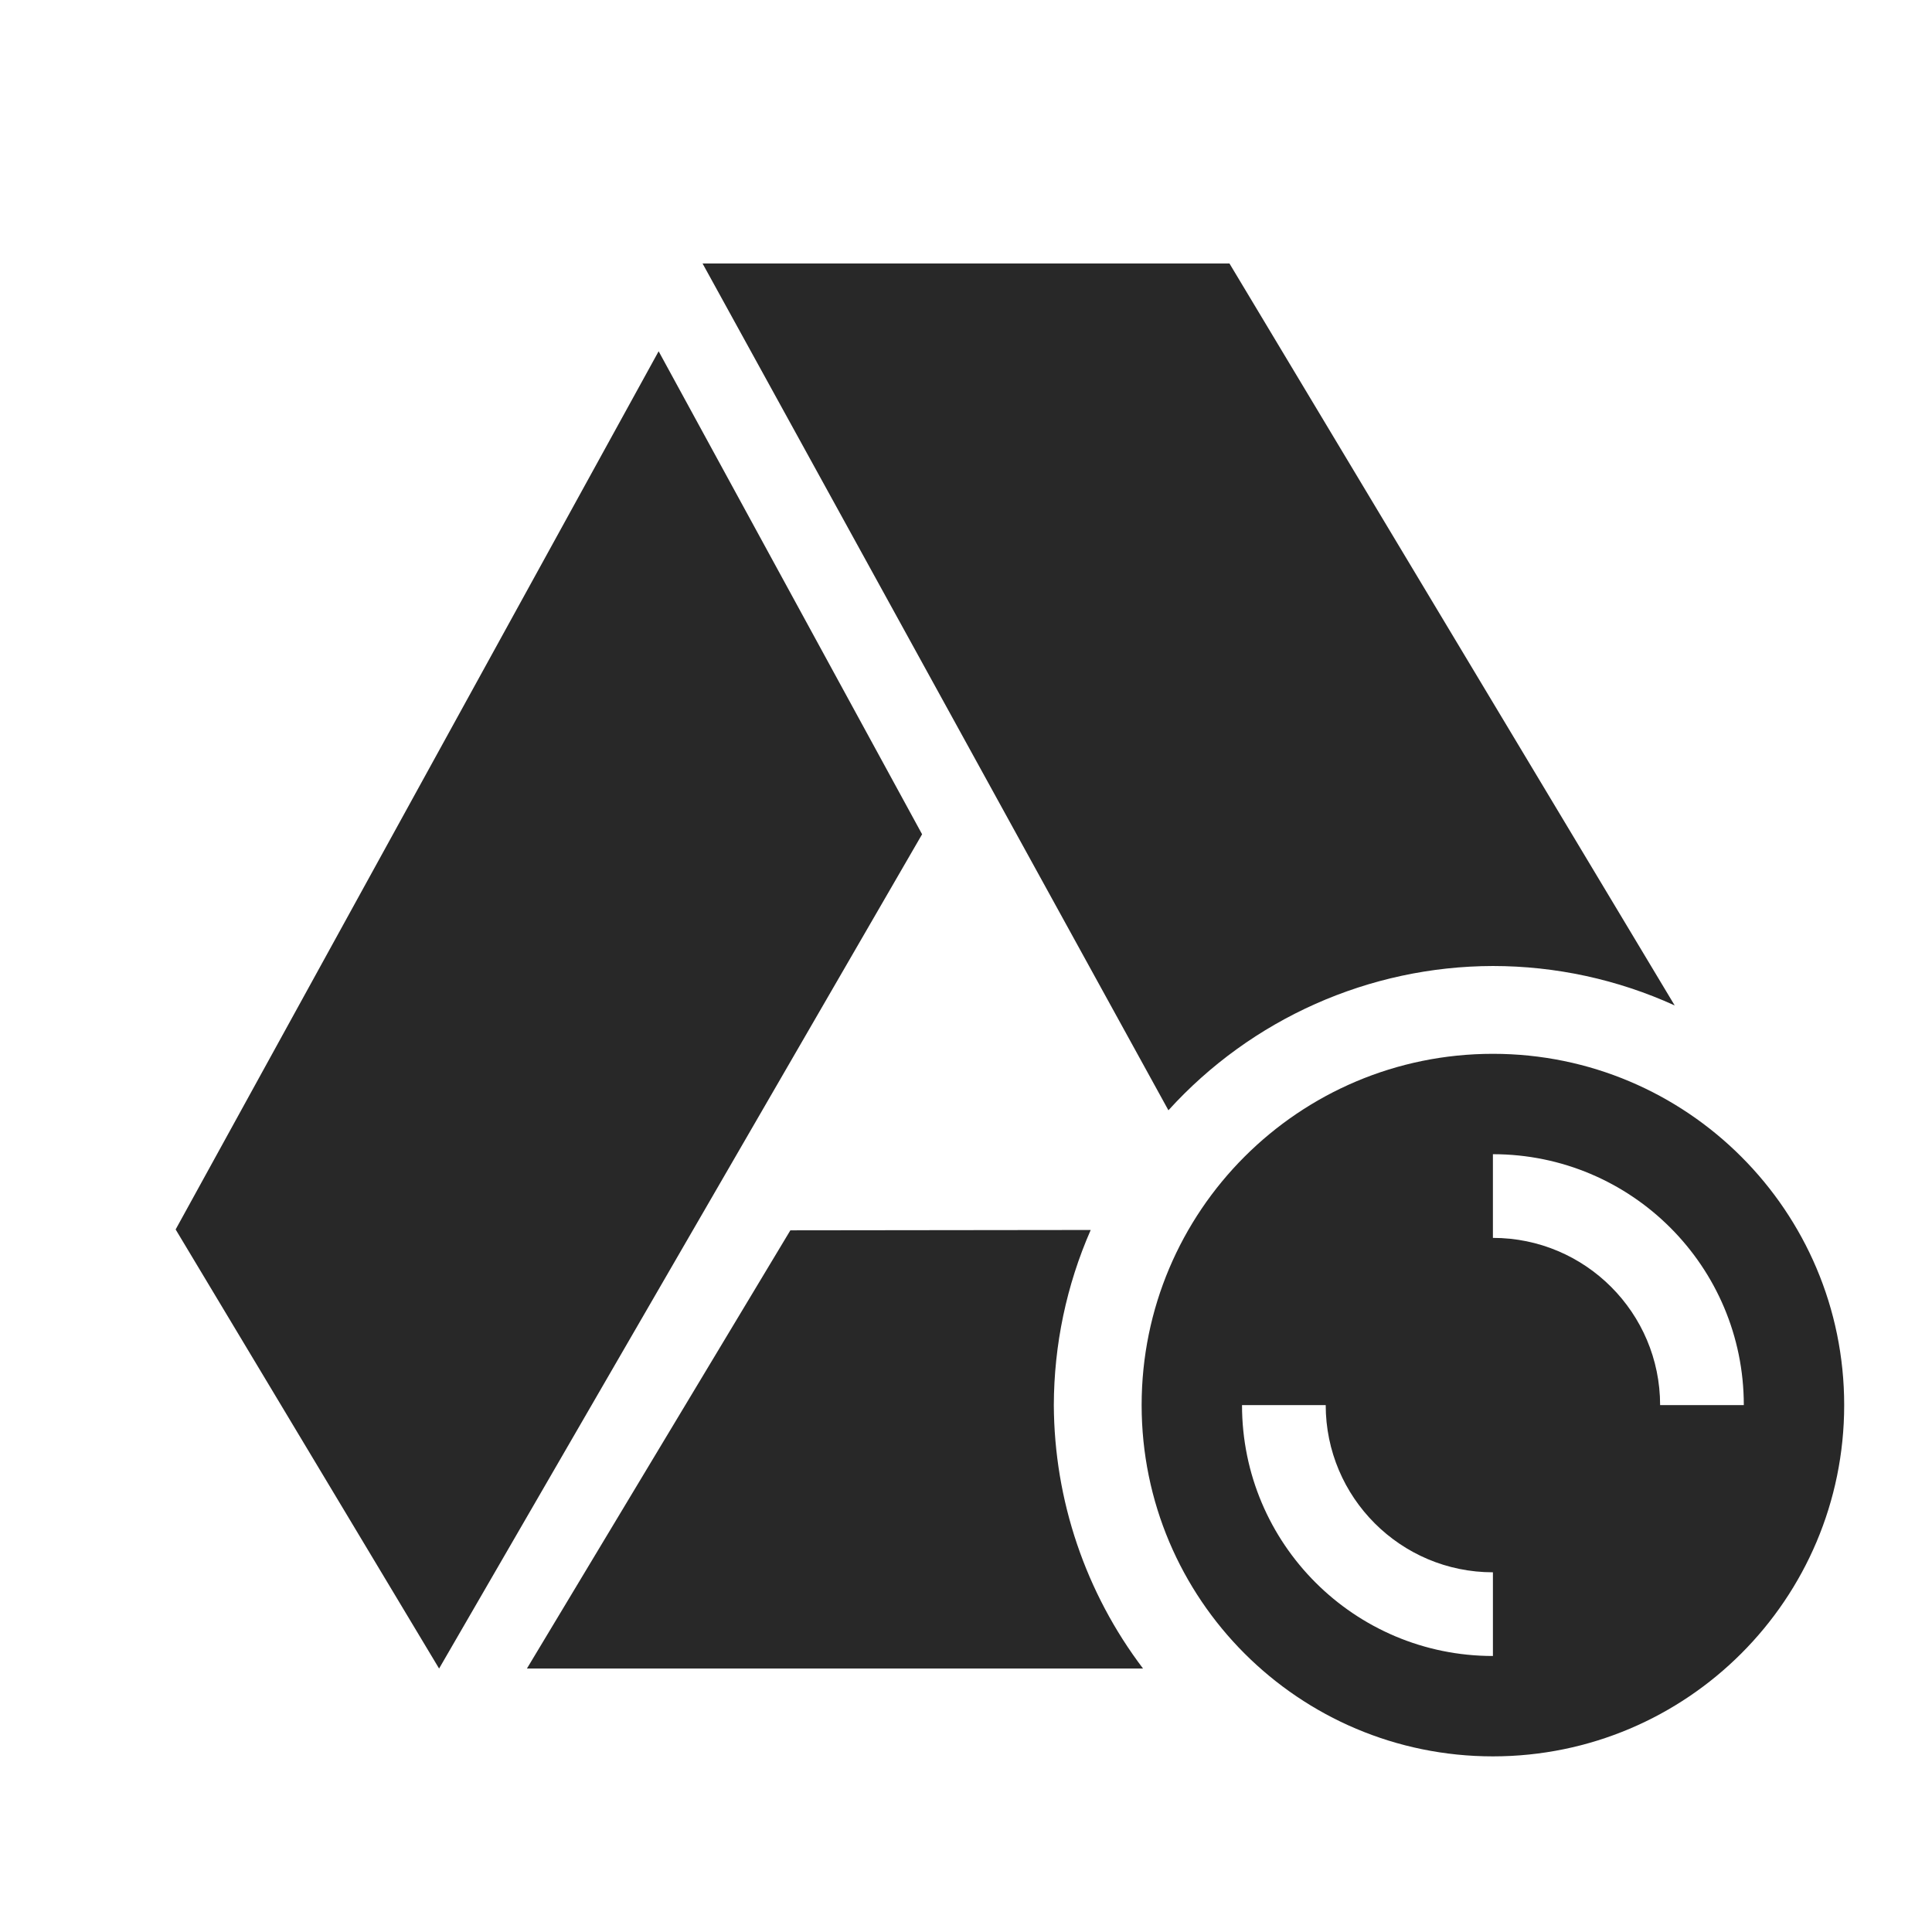 <svg width="22" height="22" version="1.1" xmlns="http://www.w3.org/2000/svg">
  <defs>
    <style id="current-color-scheme" type="text/css">.ColorScheme-Text { color:#282828; } .ColorScheme-Highlight { color:#458588; } .ColorScheme-NeutralText { color:#fe8019; } .ColorScheme-PositiveText { color:#689d6a; } .ColorScheme-NegativeText { color:#fb4934; }</style>
  </defs>
  <path class="ColorScheme-Text" d="m8 3 5.305 9.643c0.946-1.043 2.287-1.64 3.695-1.643 0.714 1.45e-4 1.42 0.153 2.07 0.449l-5.07-8.449zm-0.5 1-5.5 10 3 5 5.5-9.5zm9.5 8c-2.209 0-4 1.791-4 4 0 2.209 1.791 4 4 4 2.209 0 4-1.791 4-4 0-2.209-1.791-4-4-4zm0 1.143c1.578 0 2.857 1.279 2.857 2.857h-0.953c-4.1e-4 -1.051-0.853-1.904-1.904-1.904zm-4.58 0.863-3.42 0.004-3 4.99h7.016c-0.655-0.864-1.011-1.916-1.016-3 0.002-0.686 0.144-1.365 0.42-1.994zm1.723 1.994h0.953c4.1e-4 1.051 0.853 1.904 1.904 1.904v0.953c-1.578 0-2.857-1.279-2.857-2.857z" fill="currentColor"/>
</svg>
